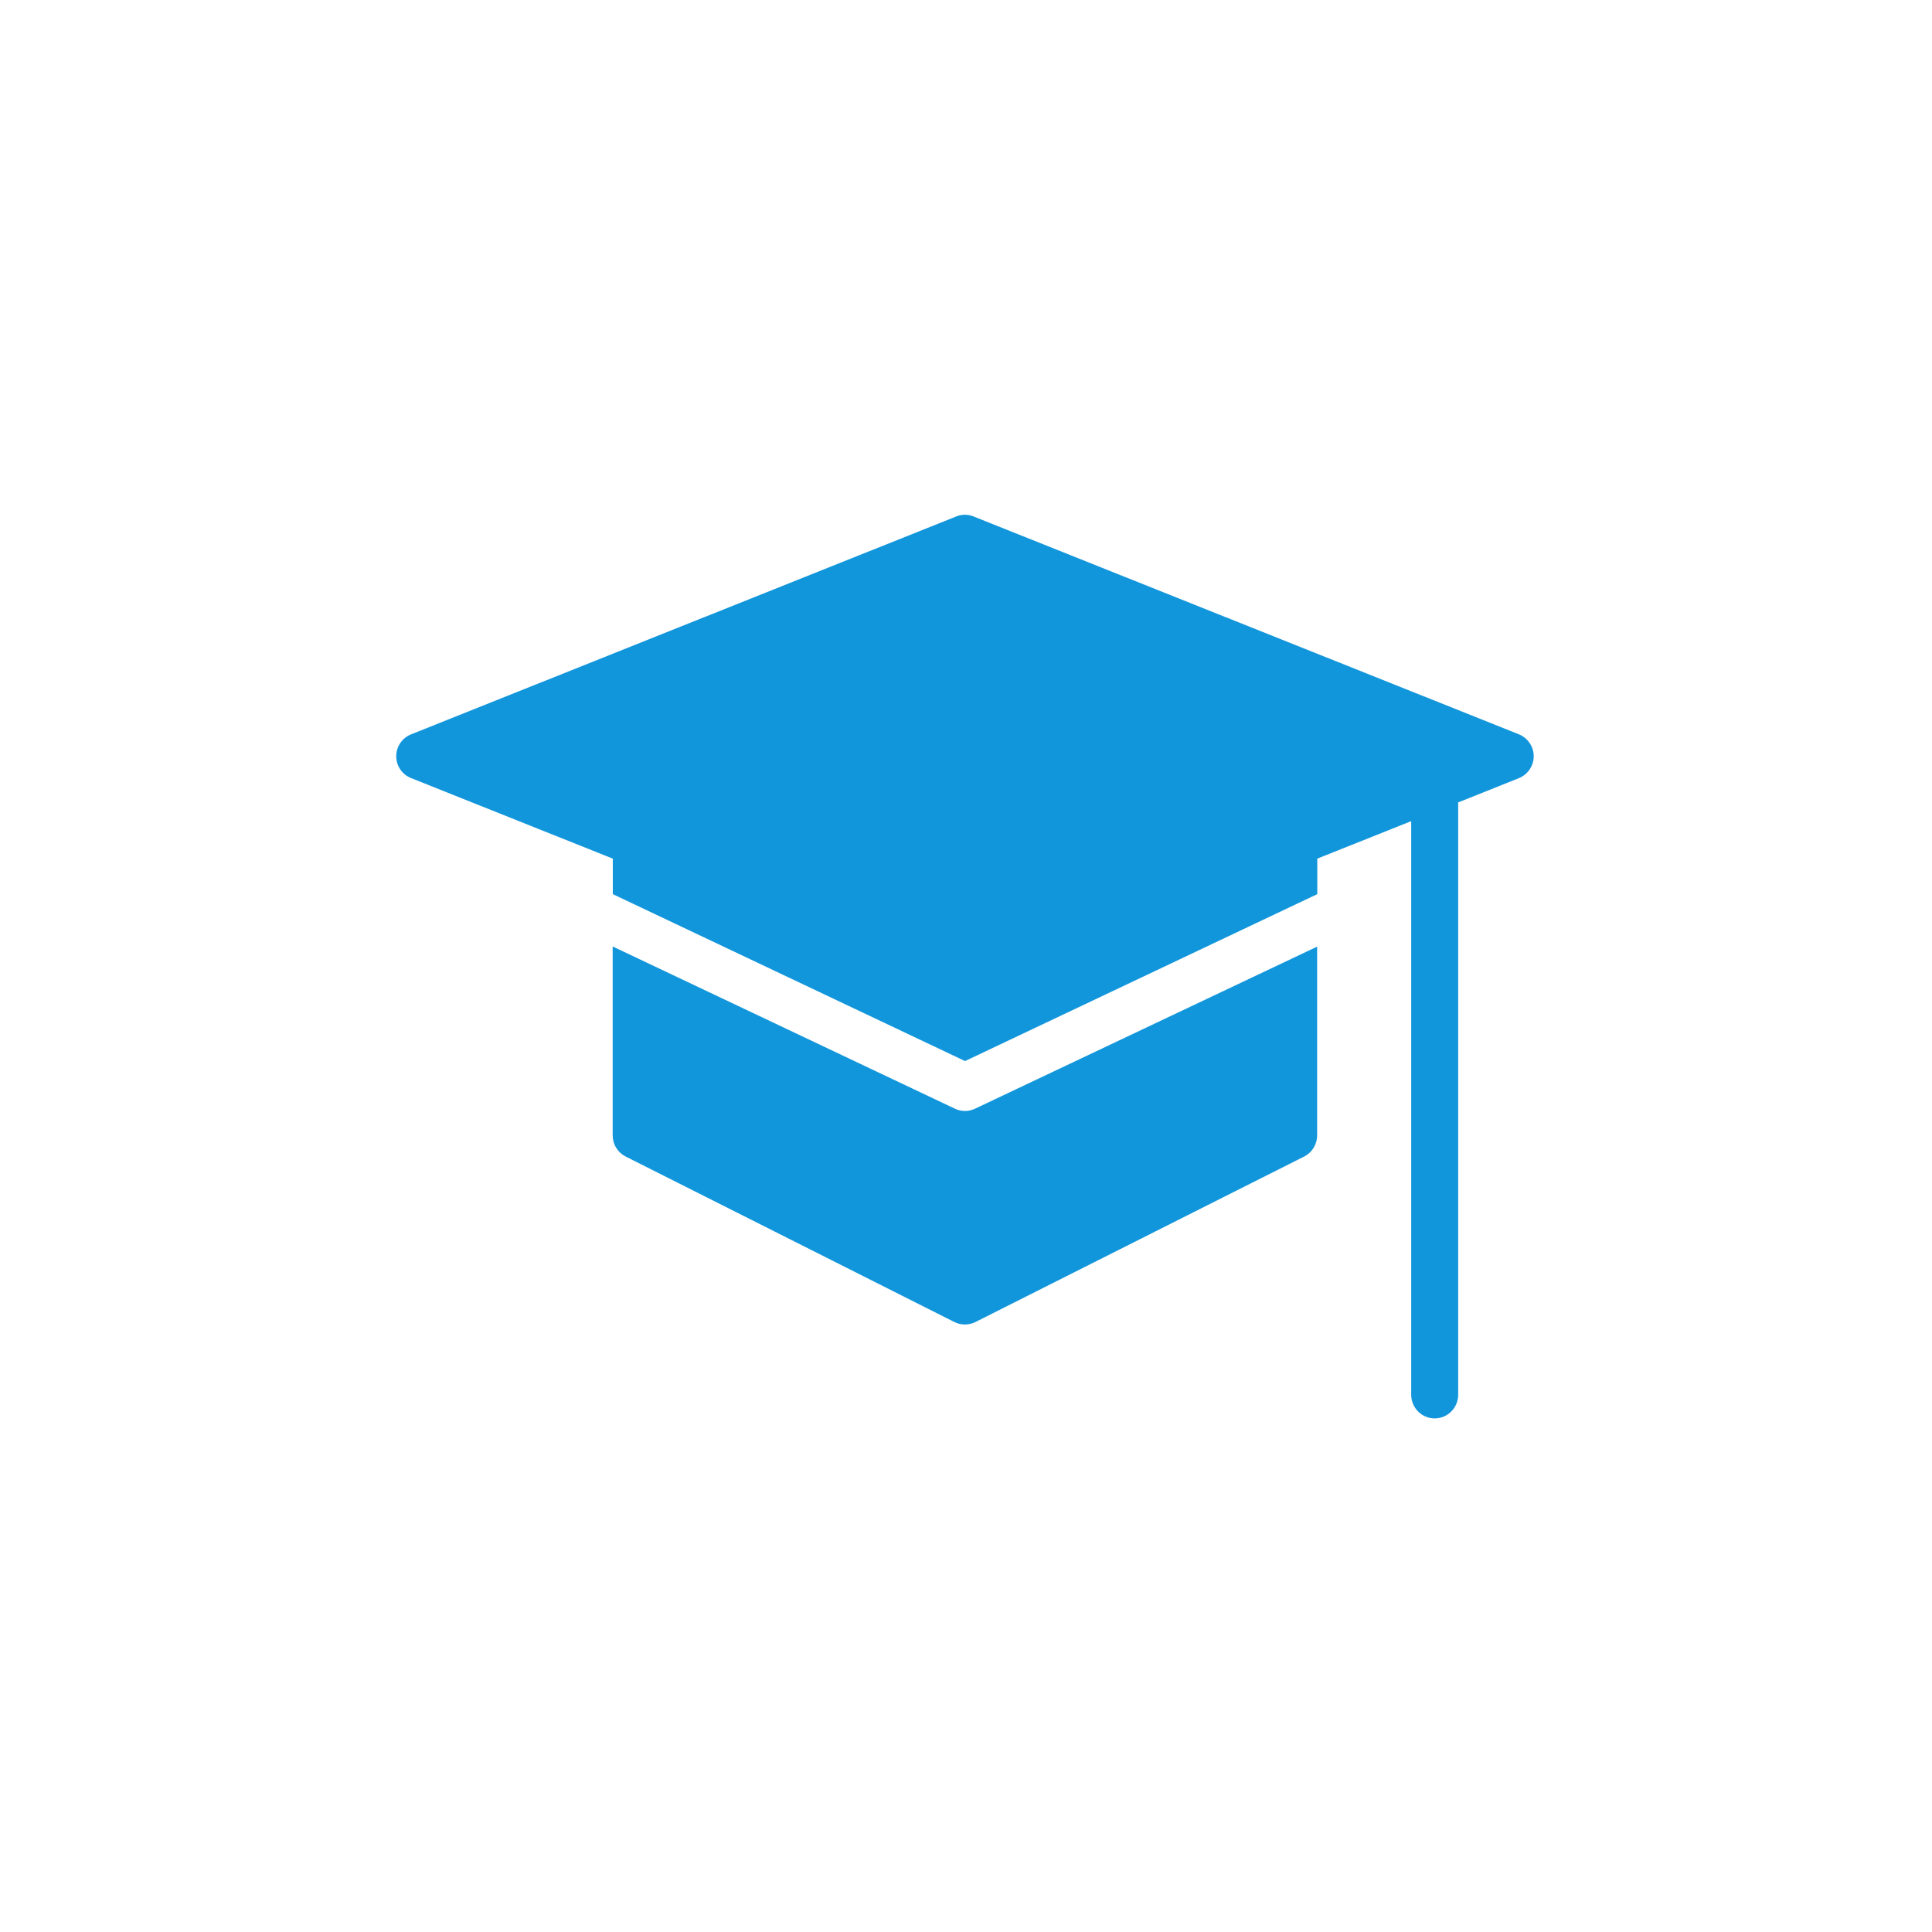 <svg t="1601794051533" class="icon" viewBox="0 0 1821 1024" version="1.1" xmlns="http://www.w3.org/2000/svg" p-id="12343" width="200" height="200"><path d="M918.933 646.533c-6 2.8-12.933 2.8-18.8 0l-322.667-152.933v178c0 8.533 4.667 16.133 12.267 20l309.867 156c6.267 3.067 13.6 3.067 19.733 0l309.867-156c7.467-3.733 12.267-11.467 12.267-20V493.733L918.933 646.533" fill="#1296db" p-id="12344"></path><path d="M1431.6 293.6l-514-205.333c-5.2-2.133-11.067-2.133-16.267 0l-513.733 205.333c-8.533 3.333-14.133 11.6-14.133 20.667 0 9.2 5.6 17.333 14.133 20.667l190 75.867v33.467l332 157.333 332-157.333v-33.467l88.533-35.333v540.667c0 12.267 9.867 22.267 22.133 22.267 12.267 0 22.133-10 22.133-22.267v-557.333l-0.133-0.933 57.333-22.933c8.4-3.333 14-11.6 14-20.667 0-9.067-5.6-17.2-14-20.667" fill="#1296db" p-id="12345"></path></svg>